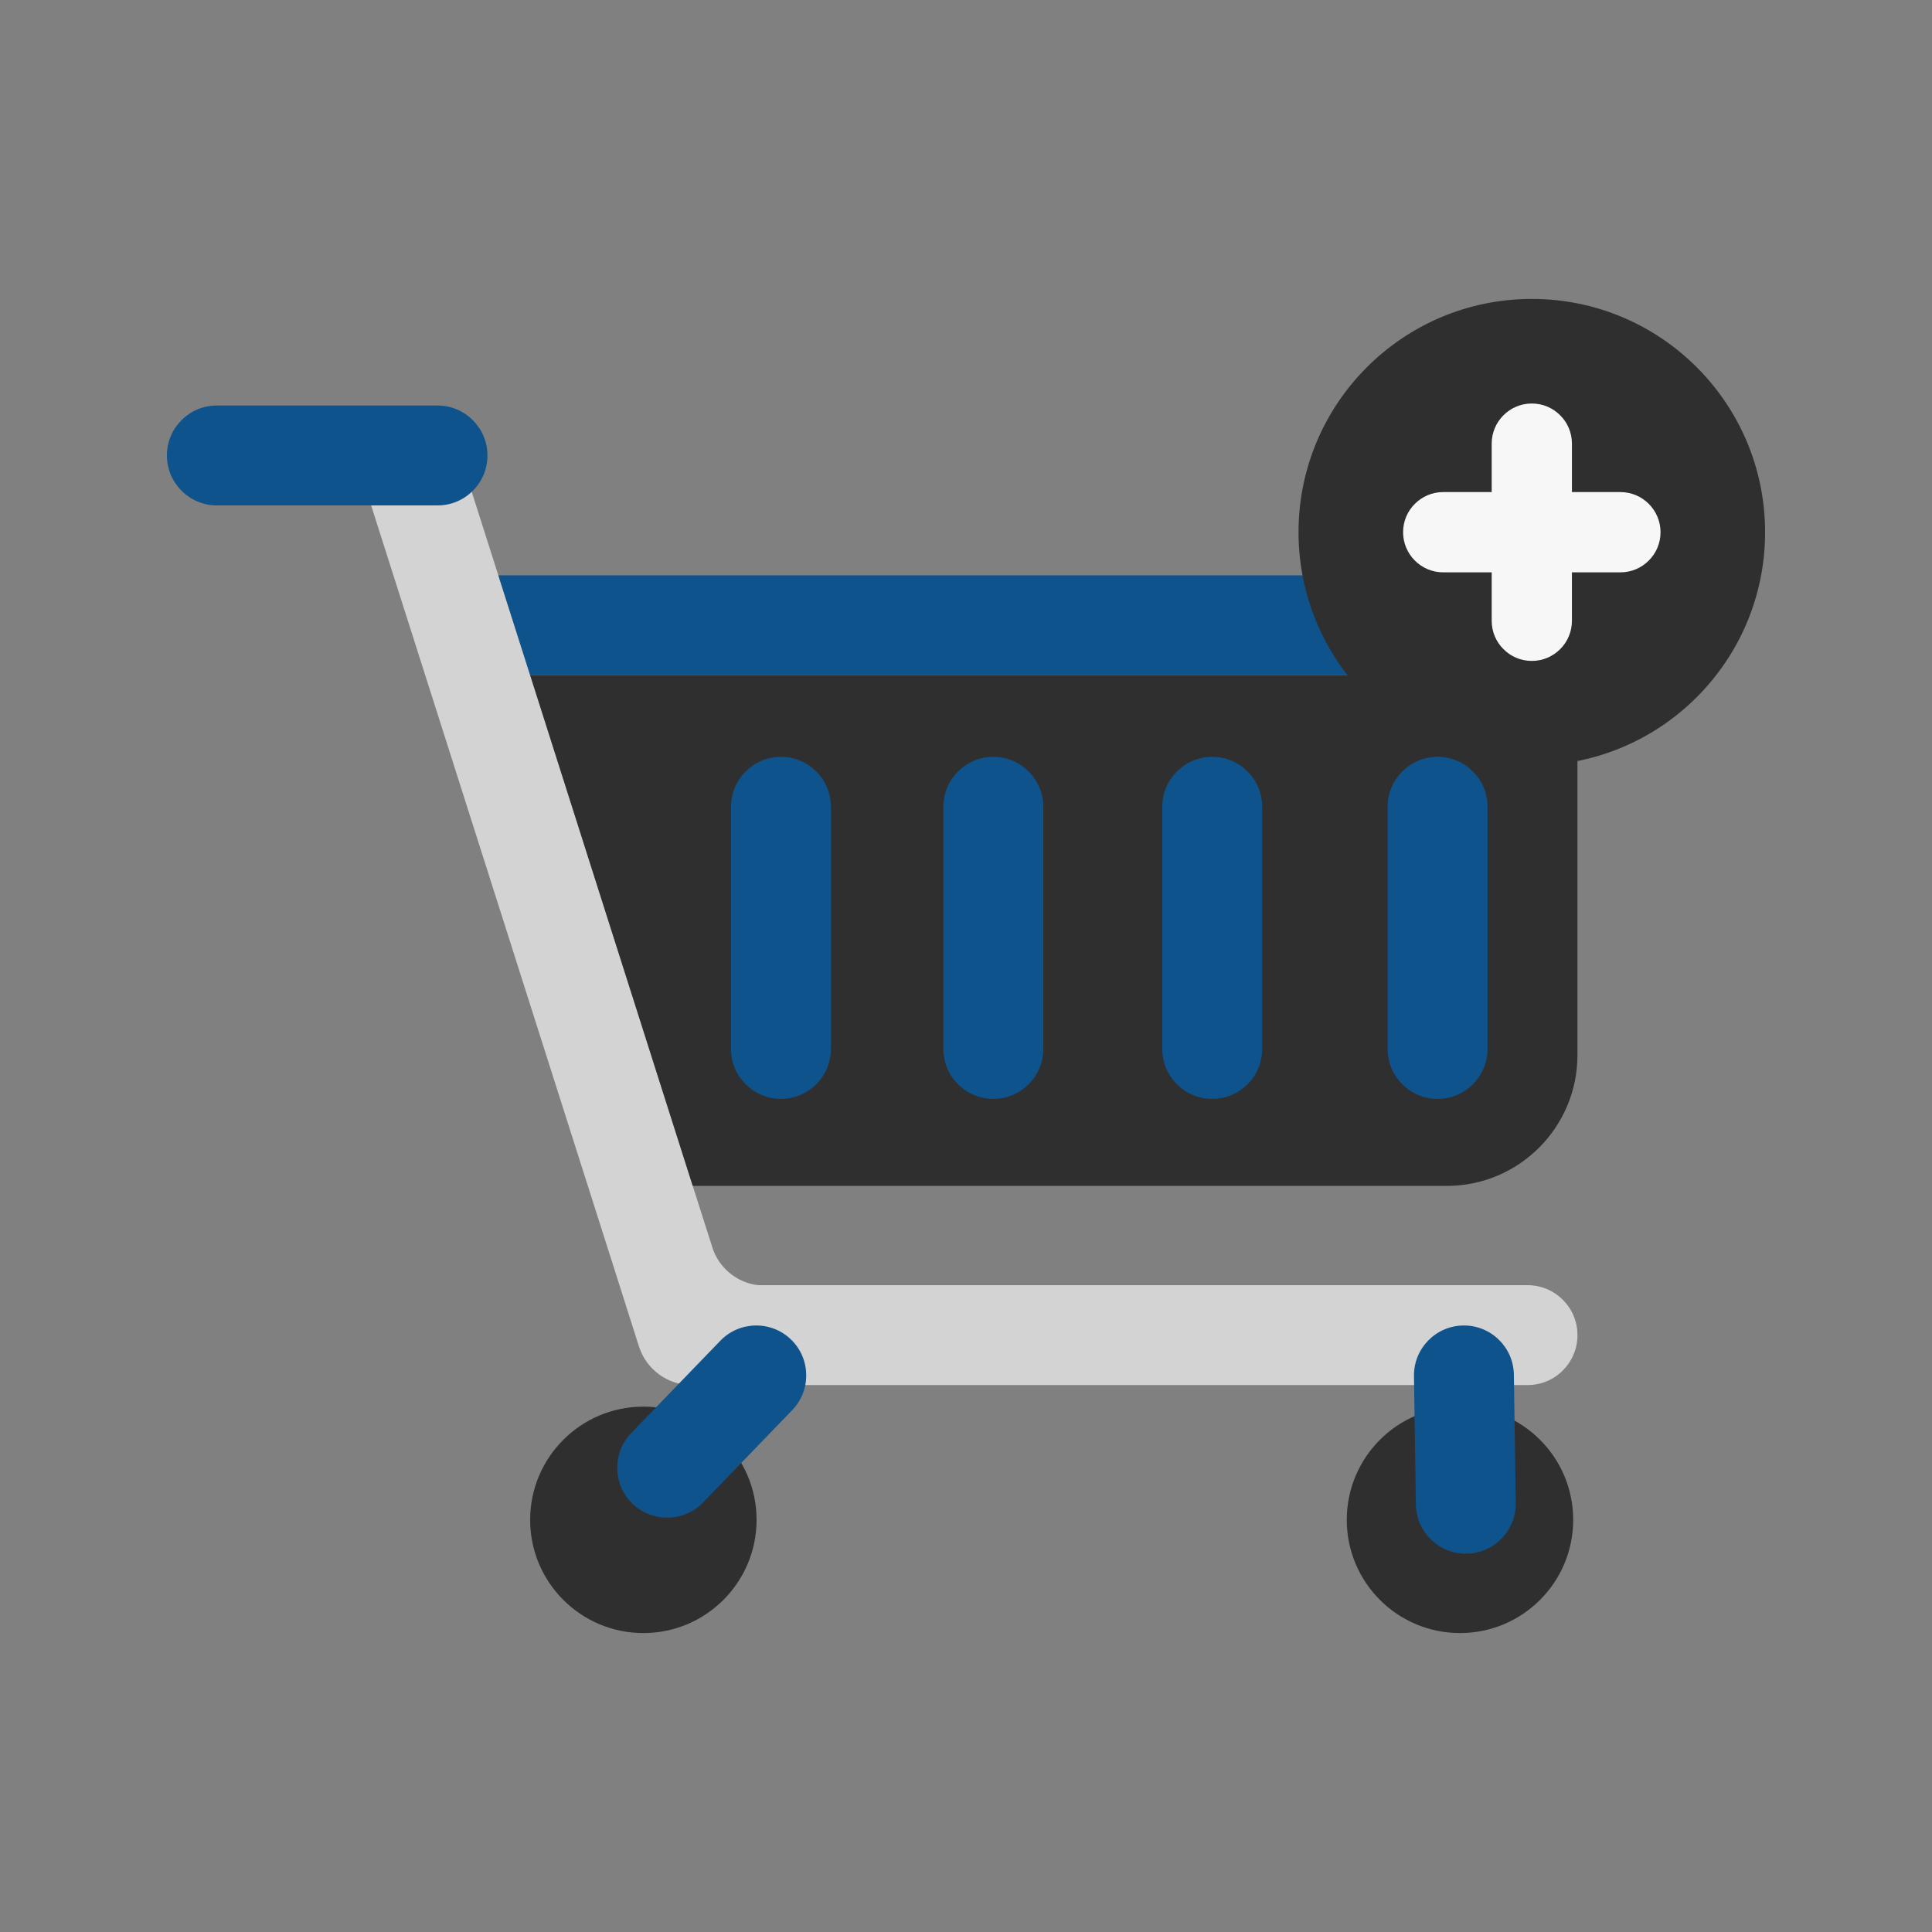 <svg xmlns="http://www.w3.org/2000/svg" xmlns:xlink="http://www.w3.org/1999/xlink" version="1.1" id="Layer_1" x="0px" y="0px" width="400px" height="400px" viewBox="0 0 400 400" enable-background="new 0 0 400 400" xml:space="preserve">
<rect x="0" y="0" width="400" height="400" fill="#808080" stroke="none"/>
<g xmlns="http://www.w3.org/2000/svg">
	<circle fill="#2f2f2f" cx="133.201" cy="314.669" r="23.439"/>
	<circle fill="#2f2f2f" cx="302.274" cy="314.669" r="23.439"/>
	<path fill="#D3D3D3" d="M326.599,276.427c0,2.842-1.153,5.428-3.03,7.307c-1.863,1.881-4.449,3.031-7.312,3.031H143.237   c-5.052,0-9.326-3.238-10.862-7.756l-0.189-0.553l-3.93-12.373L77.199,105.765l-2.293-7.205   c-1.724-5.445,1.273-11.256,6.722-12.996c1.034-0.33,2.102-0.486,3.136-0.486c4.378,0,8.447,2.795,9.862,7.209l1.882,5.906   l6.666,20.916l6.588,20.684l33.665,105.742l4.189,13.135c1.431,3.947,4.981,6.877,9.289,7.414h159.351   C321.965,266.083,326.599,270.7,326.599,276.427z"/>
	<path fill="#2f2f2f" d="M326.595,146.206v72.23c0,14.961-12.113,27.094-27.074,27.094H143.426l-33.661-105.742h214.134   c0.647,0,1.277-0.057,1.897-0.17C326.322,141.724,326.595,143.933,326.595,146.206z"/>
	<path fill="#0E538C" d="M100.924,94.298c0,2.863-1.154,5.449-3.033,7.311c-1.862,1.879-4.448,3.033-7.31,3.033H44.9   c-5.707,0-10.343-4.637-10.343-10.344c0-2.861,1.154-5.447,3.033-7.309c1.862-1.879,4.447-3.033,7.31-3.033h45.681   C96.288,83.956,100.924,88.595,100.924,94.298z"/>
	<g>
		<g>
			<path fill="#0E538C" d="M261.319,167.03v50.148c0,5.703-4.643,10.336-10.348,10.336c-2.856,0-5.44-1.156-7.301-3.035     c-1.879-1.852-3.036-4.445-3.036-7.301V167.03c0-5.703,4.633-10.336,10.337-10.336c2.867,0,5.45,1.156,7.312,3.035     C260.163,161.589,261.319,164.175,261.319,167.03z"/>
		</g>
		<g>
			<path fill="#0E538C" d="M172.032,167.03v50.148c0,5.703-4.633,10.336-10.347,10.336c-2.857,0-5.441-1.156-7.302-3.035     c-1.879-1.852-3.036-4.445-3.036-7.301V167.03c0-5.703,4.633-10.336,10.337-10.336c2.866,0,5.451,1.156,7.321,3.035     C170.876,161.589,172.032,164.175,172.032,167.03z"/>
			<path fill="#0E538C" d="M216.004,167.03v50.148c0,5.703-4.643,10.336-10.347,10.336c-2.856,0-5.441-1.156-7.312-3.035     c-1.879-1.852-3.026-4.445-3.026-7.301V167.03c0-5.703,4.633-10.336,10.337-10.336c2.866,0,5.45,1.156,7.312,3.035     C214.849,161.589,216.004,164.175,216.004,167.03z"/>
			<path fill="#0E538C" d="M307.978,167.03v50.148c0,5.703-4.632,10.336-10.337,10.336c-2.856,0-5.45-1.156-7.312-3.035     c-1.88-1.852-3.035-4.445-3.035-7.301V167.03c0-5.703,4.642-10.336,10.347-10.336c2.856,0,5.45,1.156,7.312,3.035     C306.822,161.589,307.978,164.175,307.978,167.03z"/>
		</g>
	</g>
	<path fill="#0E538C" d="M163.76,277.323c2.061,1.988,3.118,4.613,3.155,7.258c0.059,2.645-0.906,5.309-2.894,7.367l-18.445,19.117   c-3.961,4.105-10.518,4.221-14.624,0.26c-2.061-1.988-3.122-4.613-3.155-7.258c-0.059-2.646,0.907-5.309,2.892-7.367l18.446-19.115   C153.096,273.479,159.654,273.362,163.76,277.323z"/>
	<path fill="#0E538C" d="M302.938,274.429c2.862-0.043,5.463,1.076,7.353,2.924c1.907,1.834,3.1,4.404,3.141,7.266l0.391,26.562   c0.083,5.703-4.484,10.406-10.19,10.49c-2.862,0.043-5.466-1.072-7.352-2.924c-1.908-1.834-3.101-4.404-3.143-7.264l-0.39-26.561   C292.663,279.218,297.232,274.513,302.938,274.429z"/>
	<path fill="#0E538C" d="M334.235,129.45c0,2.857-1.156,5.451-3.036,7.312c-1.438,1.455-3.308,2.471-5.403,2.855   c-0.62,0.113-1.25,0.17-1.897,0.17H109.765l-6.588-20.676h220.722C329.602,119.112,334.235,123.747,334.235,129.45z"/>
	<circle fill="#2f2f2f" cx="317.145" cy="110.188" r="48.298"/>
	<path fill="#F7F7F7" d="M343.796,110.188c0,2.303-0.93,4.379-2.438,5.871c-1.494,1.512-3.577,2.439-5.871,2.439h-10.037v10.037   c0,4.58-3.721,8.301-8.309,8.301c-2.294,0-4.37-0.928-5.862-2.439c-1.511-1.492-2.439-3.568-2.439-5.861v-10.037h-10.036   c-4.582,0-8.309-3.729-8.309-8.311c0-2.293,0.927-4.375,2.438-5.871c1.494-1.508,3.57-2.438,5.871-2.438h10.036V91.851   c0-4.588,3.722-8.309,8.302-8.309c2.303,0,4.377,0.928,5.871,2.438c1.51,1.494,2.438,3.57,2.438,5.871v10.029h10.037   C340.066,101.88,343.796,105.608,343.796,110.188z"/>
</g>
</svg>